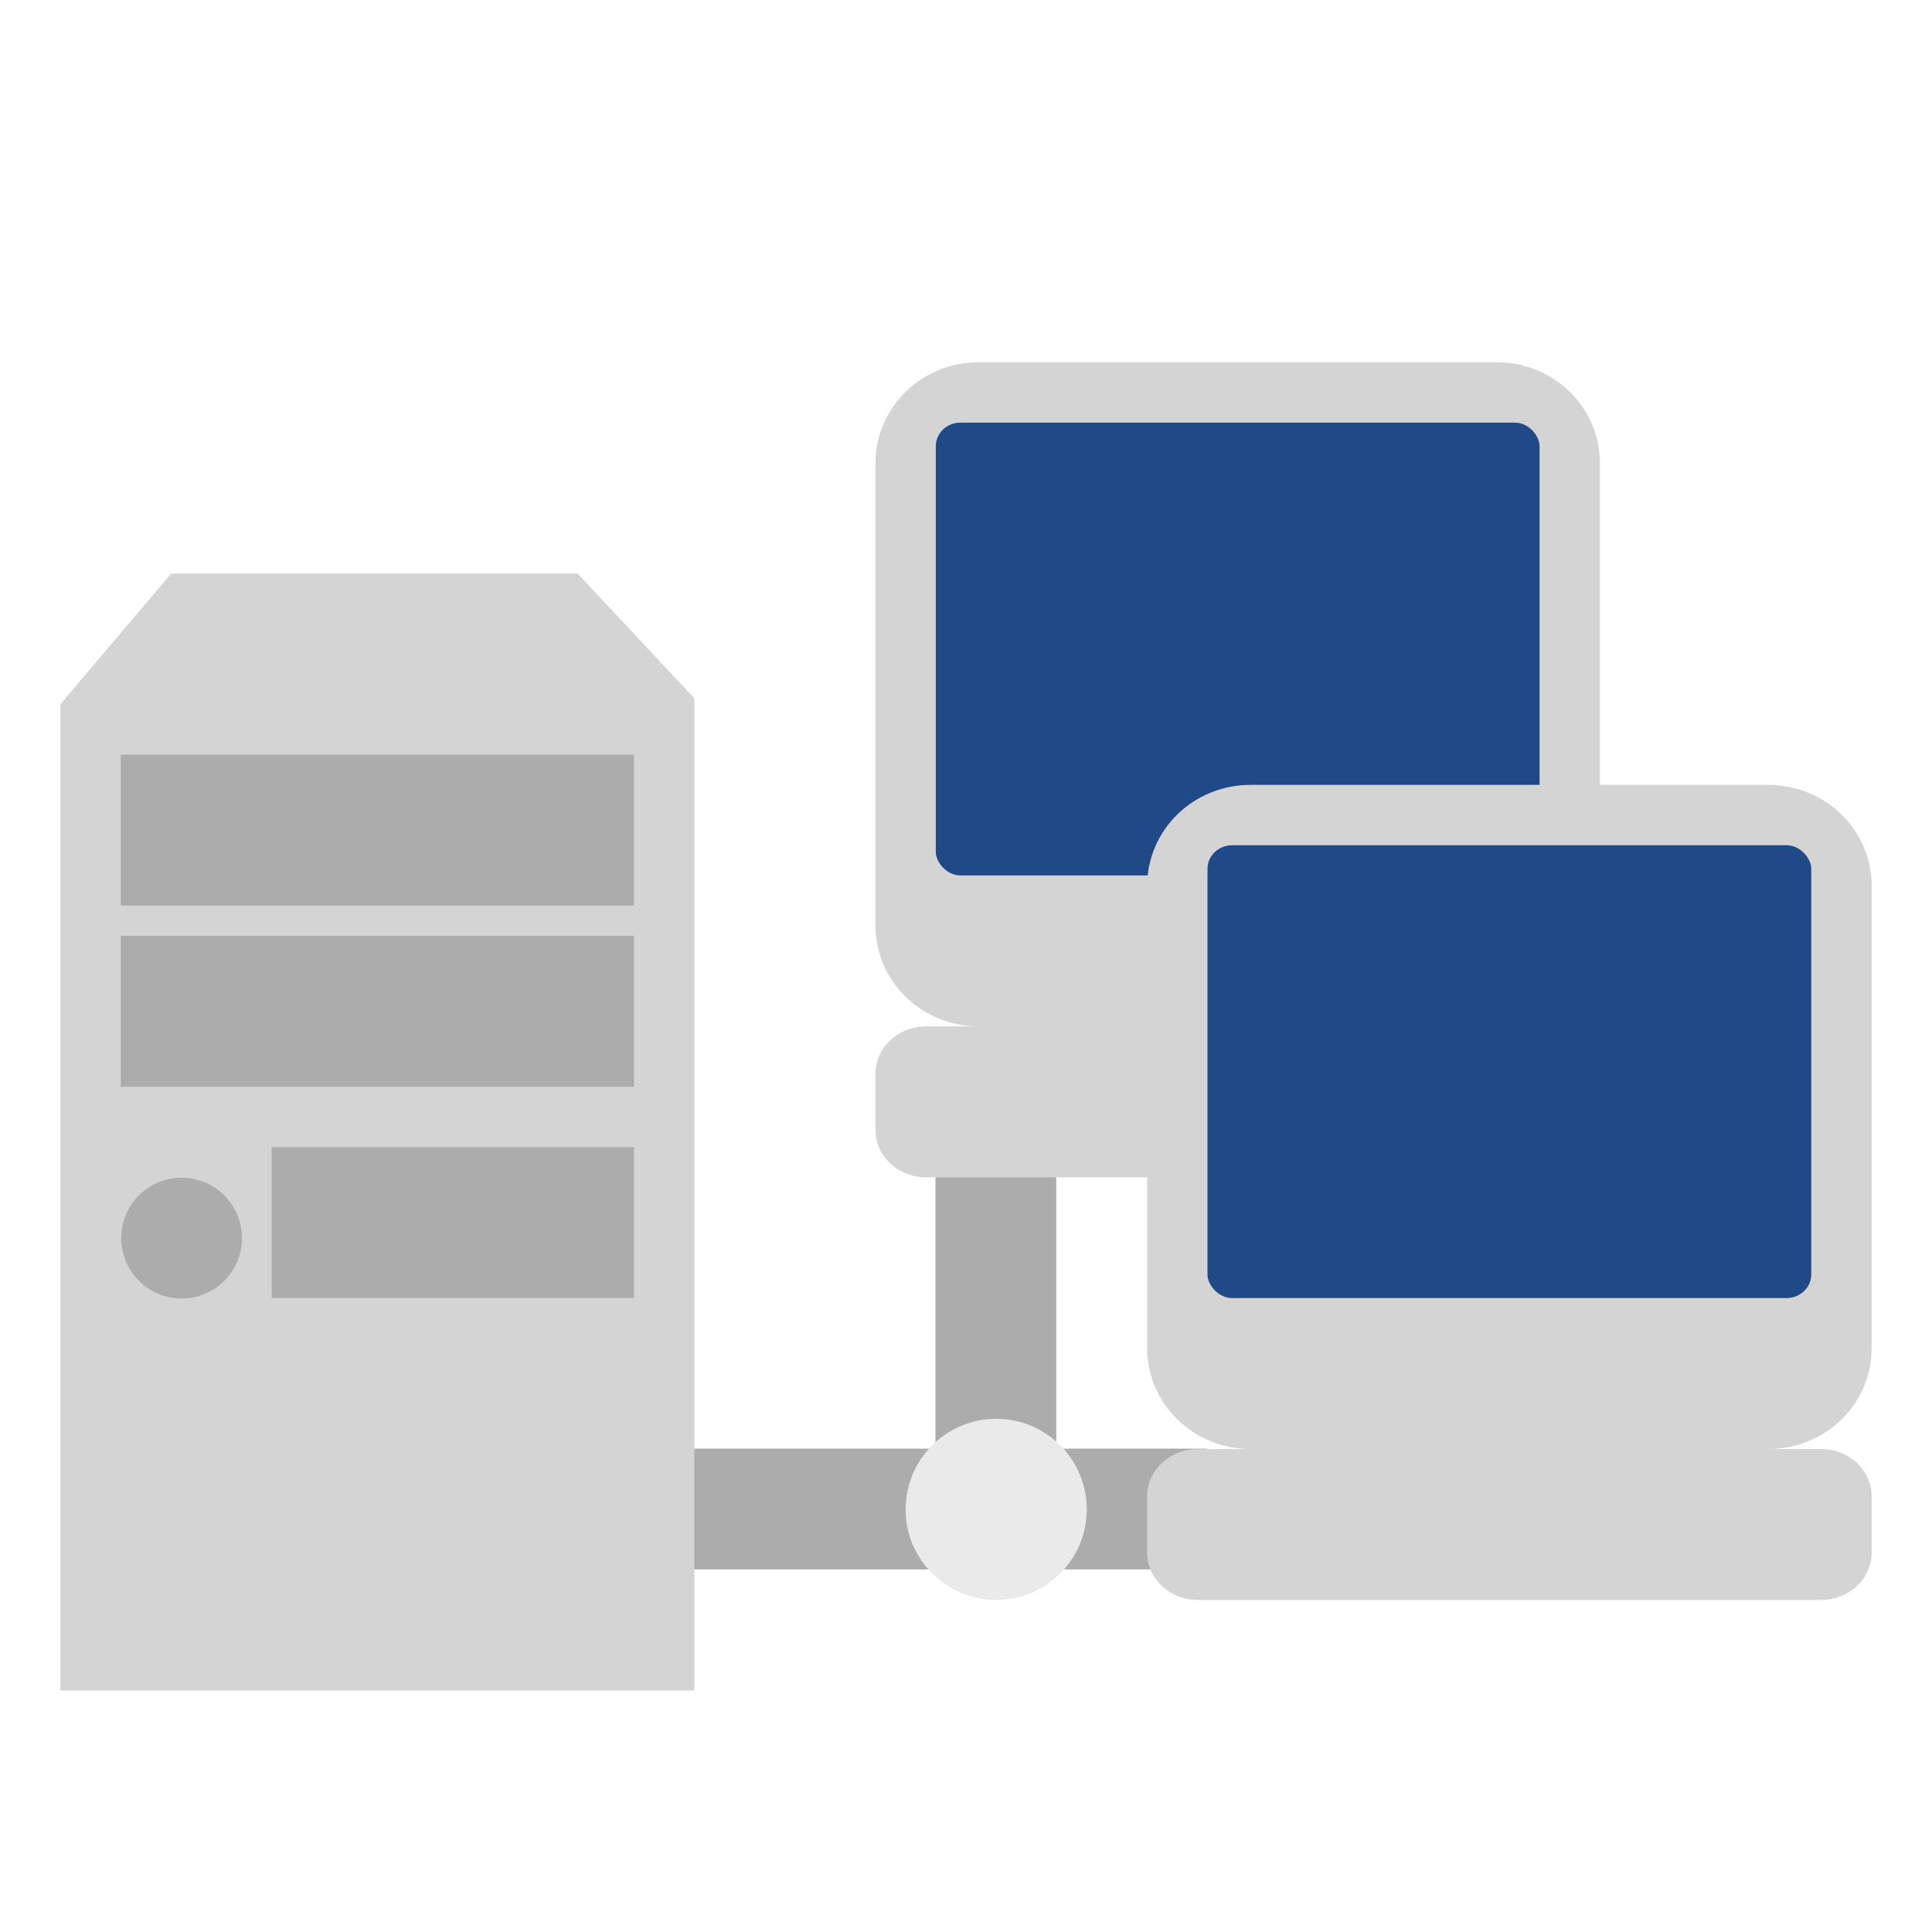 <svg width="64" height="64" version="1.1" xmlns="http://www.w3.org/2000/svg">
<defs>
<filter id="filter1096" color-interpolation-filters="sRGB">
<feFlood flood-color="rgb(0,0,0)" flood-opacity=".2" result="flood"/>
<feComposite in="flood" in2="SourceGraphic" operator="in" result="composite1"/>
<feGaussianBlur in="composite1" result="blur"/>
<feOffset dx="0" dy="1" result="offset"/>
<feComposite in="SourceGraphic" in2="offset" result="fbSourceGraphic"/>
<feColorMatrix in="fbSourceGraphic" result="fbSourceGraphicAlpha" values="0 0 0 -1 0 0 0 0 -1 0 0 0 0 -1 0 0 0 0 1 0"/>
<feFlood flood-color="rgb(255,255,255)" flood-opacity=".102" in="fbSourceGraphic" result="flood"/>
<feComposite in="flood" in2="fbSourceGraphic" operator="out" result="composite1"/>
<feGaussianBlur in="composite1" result="blur"/>
<feOffset dx="0" dy="1" result="offset"/>
<feComposite in="offset" in2="fbSourceGraphic" operator="atop" result="composite2"/>
</filter>
</defs>
<g filter="url(#filter1096)">
<g transform="matrix(0 -.317 .92 0 3.111 59.118)" fill="#acacac">
<rect x="36.378" y="30.647" width="36.543" height="4" color="#000000" display="block"/>
<rect x="36.378" y="33.649" width="36.543" height=".99" color="#000000" display="block"/>
<rect x="36.378" y="30.301" width="36.543" height="1.023" color="#000000" display="block"/>
<rect x="36.378" y="31.425" width="36.543" height="1.619" color="#000000" display="block"/>
</g>
<g transform="translate(0,12)" fill-rule="evenodd">
<path d="m32.428-2c-1.899 0-3.428 1.493-3.428 3.35v15.301c0 1.856 1.528 3.35 3.428 3.35h-1.75c-0.929 0-1.678 0.701-1.678 1.572v1.855c0 0.871 0.748 1.572 1.678 1.572h20.645c0.929 0 1.678-0.701 1.678-1.572v-1.855c0-0.871-0.748-1.572-1.678-1.572h-1.75c1.899 0 3.428-1.493 3.428-3.35v-15.301c0-1.856-1.528-3.35-3.428-3.35z" color="#000000" fill="#d4d4d4" stroke-width="1.291"/>
<rect x="31" y="-1.0431e-7" width="20" height="15" rx=".816" ry=".779" color="#000000" fill="#204a87" stroke-width="1.396"/>
</g>
<g transform="matrix(.164 0 0 .92 28.027 18.111)" fill="#acacac">
<rect x="36.378" y="30.647" width="36.543" height="4" color="#000000" display="block"/>
<rect x="36.378" y="33.649" width="36.543" height=".99" color="#000000" display="block"/>
<rect x="36.378" y="30.301" width="36.543" height="1.023" color="#000000" display="block"/>
<rect x="36.378" y="31.425" width="36.543" height="1.619" color="#000000" display="block"/>
</g>
<g transform="matrix(.271 0 0 .92 12.303 18.111)" fill="#acacac">
<rect x="36.378" y="30.647" width="36.543" height="4" color="#000000" display="block"/>
<rect x="36.378" y="33.649" width="36.543" height=".99" color="#000000" display="block"/>
<rect x="36.378" y="30.301" width="36.543" height="1.023" color="#000000" display="block"/>
<rect x="36.378" y="31.425" width="36.543" height="1.619" color="#000000" display="block"/>
</g>
<g fill-rule="evenodd">
<path d="m2 21.329v32.671h21v-32.867l-3.864-4.133h-13.467z" fill="#d4d4d4" stroke-width=".964"/>
<rect x="4.5" y="23.5" width="16" height="4" color="#000000" fill="#acacac" stroke="#acacac"/>
<g transform="matrix(.886 0 0 .893 -8.869 15.887)" fill="#acacac" stroke="#acacac">
<circle transform="matrix(.78 0 0 .774 -34.69 5.595)" cx="66.013" cy="26.231" r="2.172" color="#000000" stroke-width="1.448"/>
<circle transform="matrix(1.009 0 0 1 -.074 -.055)" cx="16.162" cy="25.575" r=".505" color="#000000"/>
</g>
<circle cx="33" cy="48" r="3" color="#000000" fill="#eaeaea" stroke-width="1.5"/>
<rect x="4.5" y="29.5" width="16" height="4" color="#000000" fill="#acacac" stroke="#acacac"/>
<rect x="9.425" y="36.425" width="11.15" height="4.15" color="#000000" fill="#acacac" stroke="#acacac" stroke-width=".85"/>
</g>
<g transform="translate(9,26)" fill-rule="evenodd">
<path d="m32.428-2c-1.899 0-3.428 1.493-3.428 3.35v15.301c0 1.856 1.528 3.35 3.428 3.35h-1.75c-0.929 0-1.678 0.701-1.678 1.572v1.855c0 0.871 0.748 1.572 1.678 1.572h20.645c0.929 0 1.678-0.701 1.678-1.572v-1.855c0-0.871-0.748-1.572-1.678-1.572h-1.75c1.899 0 3.428-1.493 3.428-3.35v-15.301c0-1.856-1.528-3.35-3.428-3.35z" color="#000000" fill="#d4d4d4" stroke-width="1.291"/>
<rect x="31" y="-1.0431e-7" width="20" height="15" rx=".816" ry=".779" color="#000000" fill="#204a87" stroke-width="1.396"/>
</g>
</g>
</svg>
